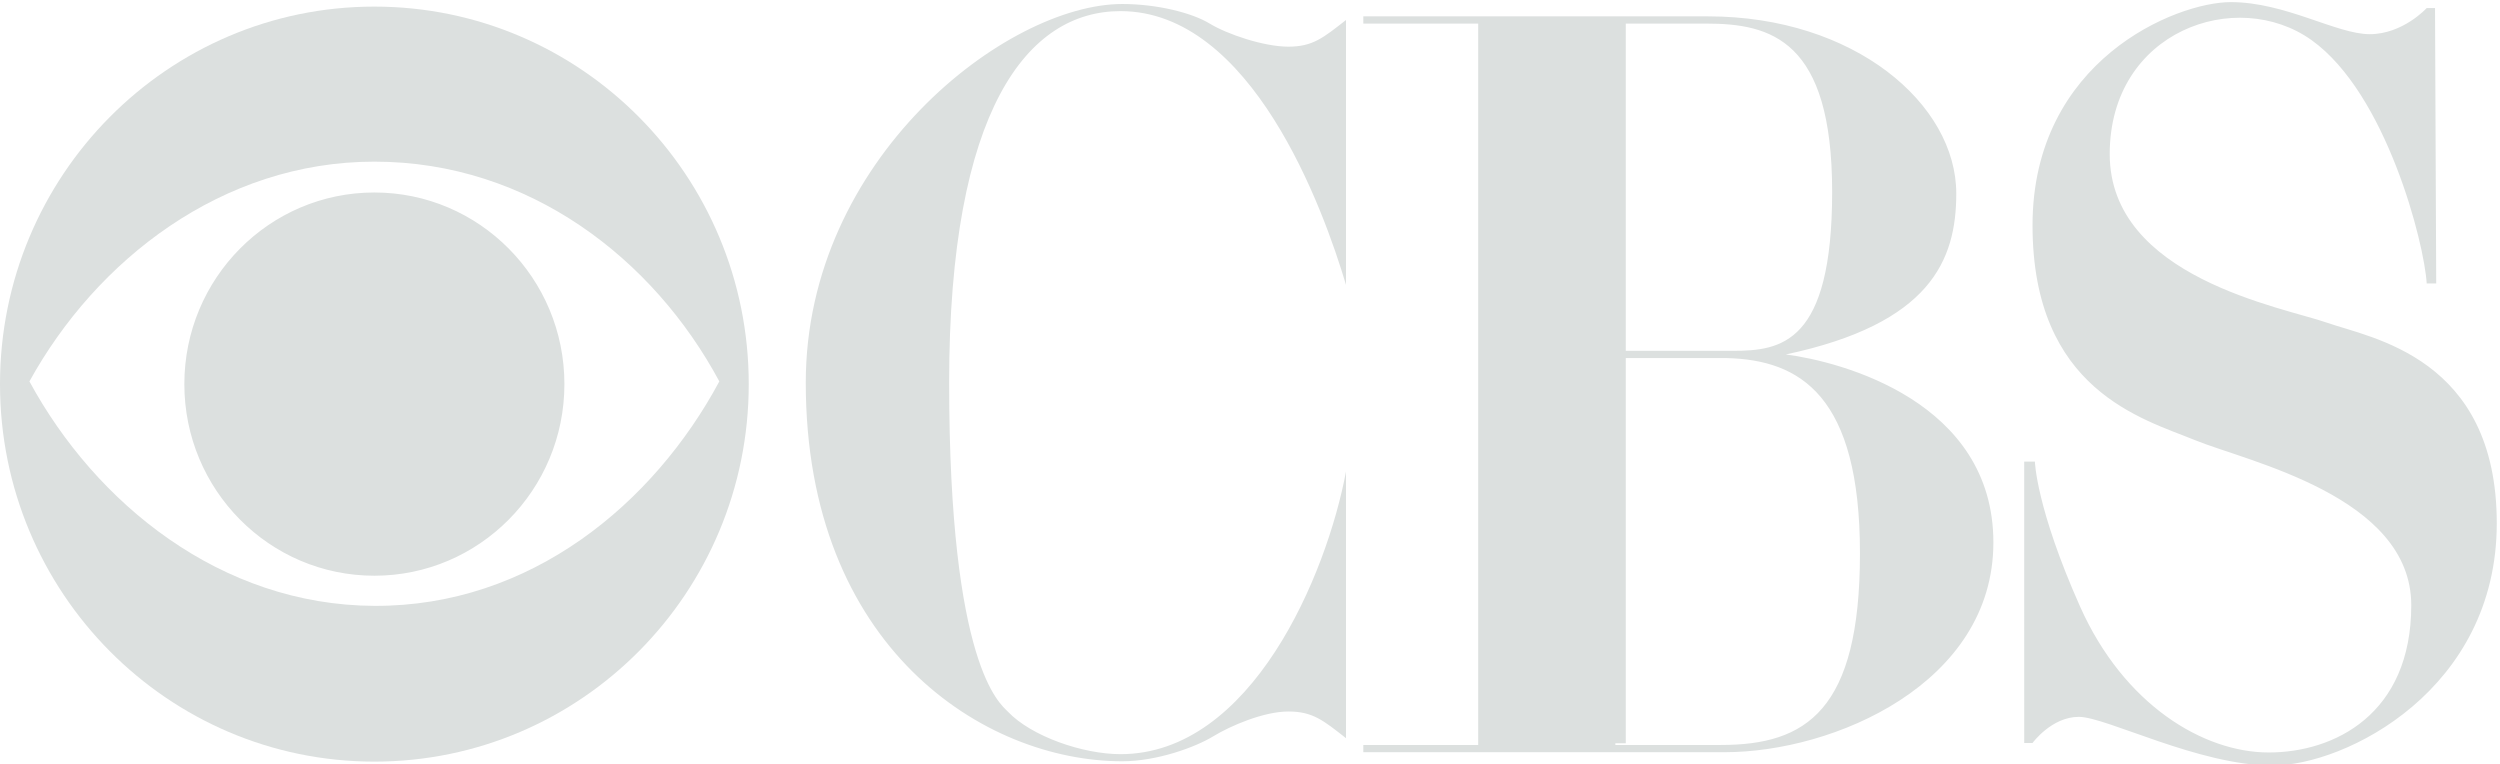 <svg viewBox="0 0 800 244.61" xmlns="http://www.w3.org/2000/svg">
    <defs>
        <clipPath id="a">
            <path d="M0 1262.8V0h1944v1262.8z"/>
        </clipPath>
    </defs>
    <g clip-path="url(#a)" fill="#dce0df" fill-rule="evenodd" transform="matrix(.411 0 0 -.411 0 519.68)">
        <path d="M291.48 792.71c-119.7.516-217.03 79.758-268.57 174.76 52.062 94.481 149.9 171.1 268.57 171.1 120.75 0 217.56-76.1 268.58-171.1-51.015-95-146.78-175.28-268.58-174.76zm0 466.58C130.5 1259.29 0 1127.69 0 965.36c0-162.31 130.5-293.92 291.48-293.92 161 0 291.48 131.61 291.48 293.92 0 162.33-130.49 293.93-291.48 293.93"/>
        <path d="M291.48 816.18c81.719 0 147.96 66.793 147.96 149.18 0 82.407-66.246 149.2-147.96 149.2-81.699 0-147.95-66.79-147.95-149.2 0-82.39 66.25-149.18 147.95-149.18M738.99 966.51c0 213.14 61.25 289.26 133.4 289.26 102.09 0 157.91-153.63 175.59-213.14v206.22c-17.68-13.84-25.86-20.76-44.89-20.76-19.086 0-47.66 9.69-61.274 18-13.609 8.3-40.832 15.22-68.062 15.22-89.844 0-246.39-120.42-246.39-294.8 0-206.22 138.84-294.8 246.39-294.8 27.23 0 57.164 11.078 70.781 19.383 13.602 8.301 39.469 19.375 58.555 19.375 19.03 0 27.21-6.922 44.89-20.766v207.61c-14.96-80.27-73.507-220.06-175.59-220.06-29.262 0-69.426 13.84-87.793 33.215-5.653 5.969-45.602 34.609-45.602 256.04M1339.9 684.4h-82.2v1.332h8.11v299.91h78.43c57.71-1.411 103.9-29.559 103.9-152.03 0-122.46-41.86-149.21-108.24-149.21zm86.59 430.75c0-118.26-39.67-123.87-77.18-123.87h-83.5v254.78h62.56c50.51 0 98.12-12.67 98.12-130.91zm-36.05-126.69c112.52 23.929 132.69 73.199 132.69 125.28 0 69.68-79.35 137.95-193.32 137.95h-268.35v-5.63h89.45V684.4h-89.45v-5.632h281.34c85.12 0 209.22 53.492 209.22 163.29 0 109.79-118.33 140.76-161.58 146.4M1889.4 1043.7h7.41l-.93 214.46h-6.48s-18.48-20.34-44.37-20.34c-25.88 0-65.64 24.96-108.15 24.96-42.52 0-154.37-45.3-154.37-173.79s85.97-150.67 126.64-167.31c40.68-16.637 168.24-43.445 168.24-128.49 0-85.051-60.1-114.63-110.93-114.63-50.84 0-112.77 36.977-146.97 113.7-34.2 76.727-35.14 112.78-35.14 112.78h-8.32V685.96h6.48s14.8 20.336 36.05 20.336c21.26 0 93.37-37.902 150.68-37.902 57.3 0 174.71 59.168 174.71 188.57 0 129.41-97.99 144.21-132.19 156.22-34.2 12.02-169.16 35.13-169.16 131.27s98.89 130.34 157.14 88.74c58.24-41.6 87.81-158.07 89.66-189.5"/>
    </g>
</svg>
